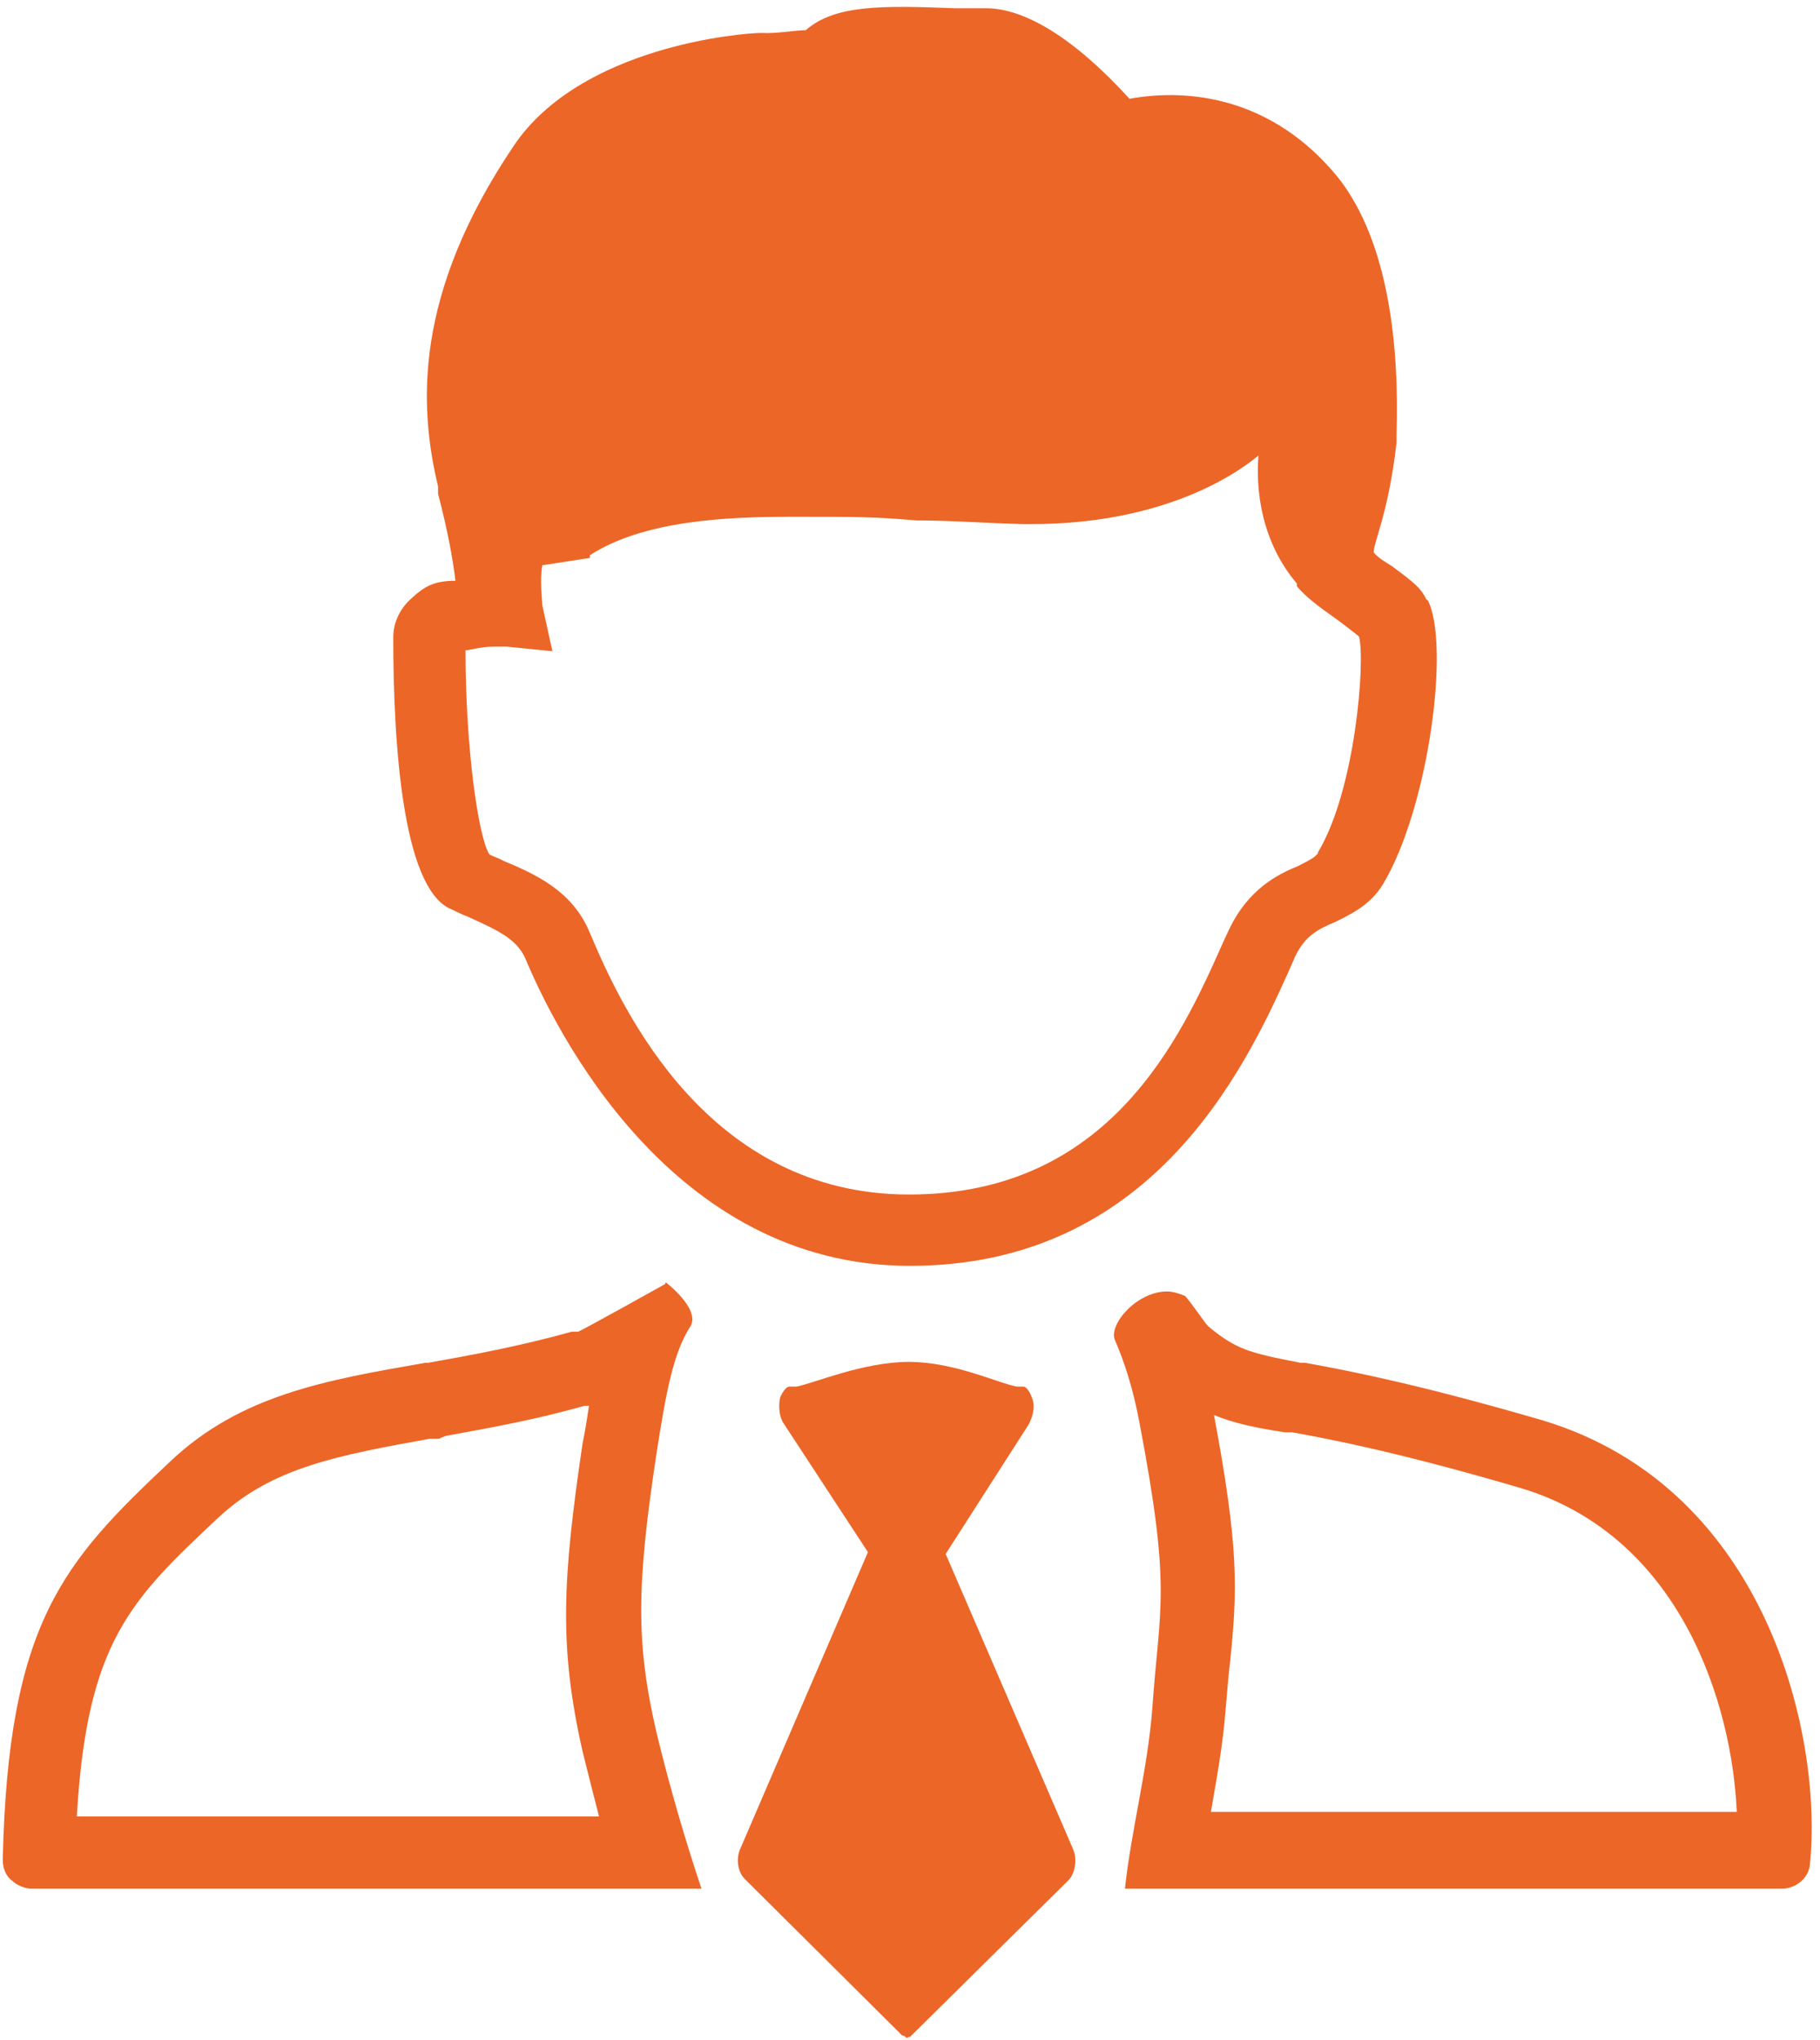 <svg width="199" height="223" viewBox="0 0 199 223" fill="none" xmlns="http://www.w3.org/2000/svg">
<path d="M64.4 153.7C64.2 155 64 156.4 63.7 157.8C61.5 172.7 61.1 180 63.7 191.5C64.3 193.9 64.9 196.3 65.5 198.6H8.4C9.5 179.5 14.3 174.9 23.9 165.9C29.8 160.4 37.1 159.1 47 157.3H48L48.7 157C53 156.2 58.3 155.3 63.9 153.7H64.1M72.7 140.4C72.7 140.4 63.4 145.6 63.2 145.6C63 145.6 62.7 145.6 62.5 145.6C56.8 147.2 51.3 148.2 46.8 149H46.5C35.6 150.9 26.3 152.5 18.6 159.8C6.9 170.8 0.9 177.4 0.3 203.3C0.3 204.2 0.6 205.1 1.3 205.6C1.8 206.1 2.7 206.5 3.5 206.5H76.7C74.9 201.1 73.2 195.3 71.8 189.5C69.5 179.6 69.6 173.3 71.8 158.8C72.8 152.4 73.6 147.9 75.5 145C76.6 143.1 72.8 140.2 72.8 140.2" fill="#EC6628"/>
<path d="M132.7 154.7C134.9 155.6 137.2 156.1 140.5 156.6H141H141.3C145.7 157.4 153 158.8 166.3 162.7C183.9 168 189.4 186.5 189.9 198.1H132.4C133 194.6 133.7 190.9 134 187C134.2 184.9 134.3 183.2 134.5 181.7C135.3 173.8 135.5 169.4 132.7 154.5M127.6 141.2C124.3 141.2 121.2 144.8 121.9 146.5C122.9 148.8 123.9 151.8 124.6 155.6C128.1 174 126.8 175.4 126 186.7C125.5 193.4 123.7 200 123 206.5H194.8C196.4 206.5 197.8 205.3 197.9 203.8C199.3 190.3 193.5 162.8 168.7 155.3C155.3 151.4 147.7 149.9 142.7 149H142.2C136.5 147.9 135.1 147.5 132.1 145C131.7 144.6 130.6 142.9 129.6 141.7C128.9 141.4 128.2 141.2 127.6 141.2Z" fill="#EC6628"/>
<path d="M98.9 222.6C98.9 222.6 98.6 222.6 98.4 222.3L81.4 205.4C80.7 204.7 80.4 203.2 81 202L94.9 169.7L85.6 155.5C85.2 154.8 85.1 153.7 85.3 152.8C85.6 152.1 86 151.6 86.3 151.6C86.6 151.6 86.7 151.6 87.1 151.6C89.1 151.2 94.4 148.9 99.4 148.9C104.4 148.9 109.3 151.3 111.2 151.6C111.5 151.6 111.7 151.6 111.9 151.6C112.2 151.6 112.6 152.1 112.9 153C113.2 153.9 112.9 154.9 112.5 155.7L103.4 169.9L117.3 202.1C117.8 203.2 117.6 204.8 116.8 205.6L99.4 222.8C99.4 222.5 99.4 222.8 99.1 222.8" fill="#EC6628"/>
<path d="M156 65.6C155.3 64.2 154.6 63.7 152.2 61.9C151.4 61.4 150.7 61 150.2 60.4C150.2 59.2 151.8 56.2 152.7 48.4V47.5C153 38 151.9 26.5 146.3 19.4C139.2 10.7 130.1 9.6 123.5 10.8C117.4 4.1 112 0.9 107.8 0.9C103.6 0.9 105.6 0.9 104.4 0.9C96.5 0.6 91.3 0.5 88.1 3.3C87.1 3.3 84.8 3.7 83.3 3.6C81 3.6 63.5 5.1 56.2 15.9C45.2 32.2 45.8 44.4 47.9 53.2V54C49 58.2 49.5 61.1 49.8 63.5C47.6 63.5 46.5 64 44.9 65.5C43.7 66.6 43 68.1 43 69.7C43 81.8 44.1 96.8 49.1 99.3C49.8 99.6 50.5 100 51.1 100.2C54.4 101.7 56.4 102.6 57.4 104.7C60.7 112.6 73.4 138.4 99.5 138.4C125.6 138.4 135.9 117.4 140.9 106.2L141.6 104.6C142.7 102.3 144.1 101.6 146 100.8C147.6 100 149.8 99 151.2 96.7C156.2 88.4 158.6 70.4 156.1 65.6M144.1 93.3C143.8 93.7 143.3 94 141.9 94.7C139.7 95.6 136.5 97.2 134.4 101.6L133.7 103.1C129.1 113.5 121.3 130.6 99.4 130.6C77.5 130.6 68.1 110.6 64.5 102C62.6 97.4 58.6 95.6 55 94.1C54.5 93.8 54 93.7 53.5 93.4C52.3 91.5 50.9 81.8 50.9 71.1C51.4 71.1 52.5 70.7 54 70.7H55.4L60.4 71.2L59.3 66.2C59.3 65.9 59 63.3 59.3 61.8L64.5 61V60.7C70.4 56.9 79.4 56.5 86.6 56.5C93.8 56.5 95.5 56.5 100.2 56.9C104 56.9 107.8 57.2 111.8 57.3H112.8C126.4 57.3 134.5 52.4 137.6 49.8C137.3 53.6 137.9 59.2 141.8 63.8C141.8 63.8 141.8 64 141.8 64.1C142.8 65.3 144.3 66.4 146 67.6C146.7 68.1 148 69.1 148.6 69.6C149.3 72.3 148.2 86.4 144.1 93.2" fill="#EC6628"/>
</svg>
